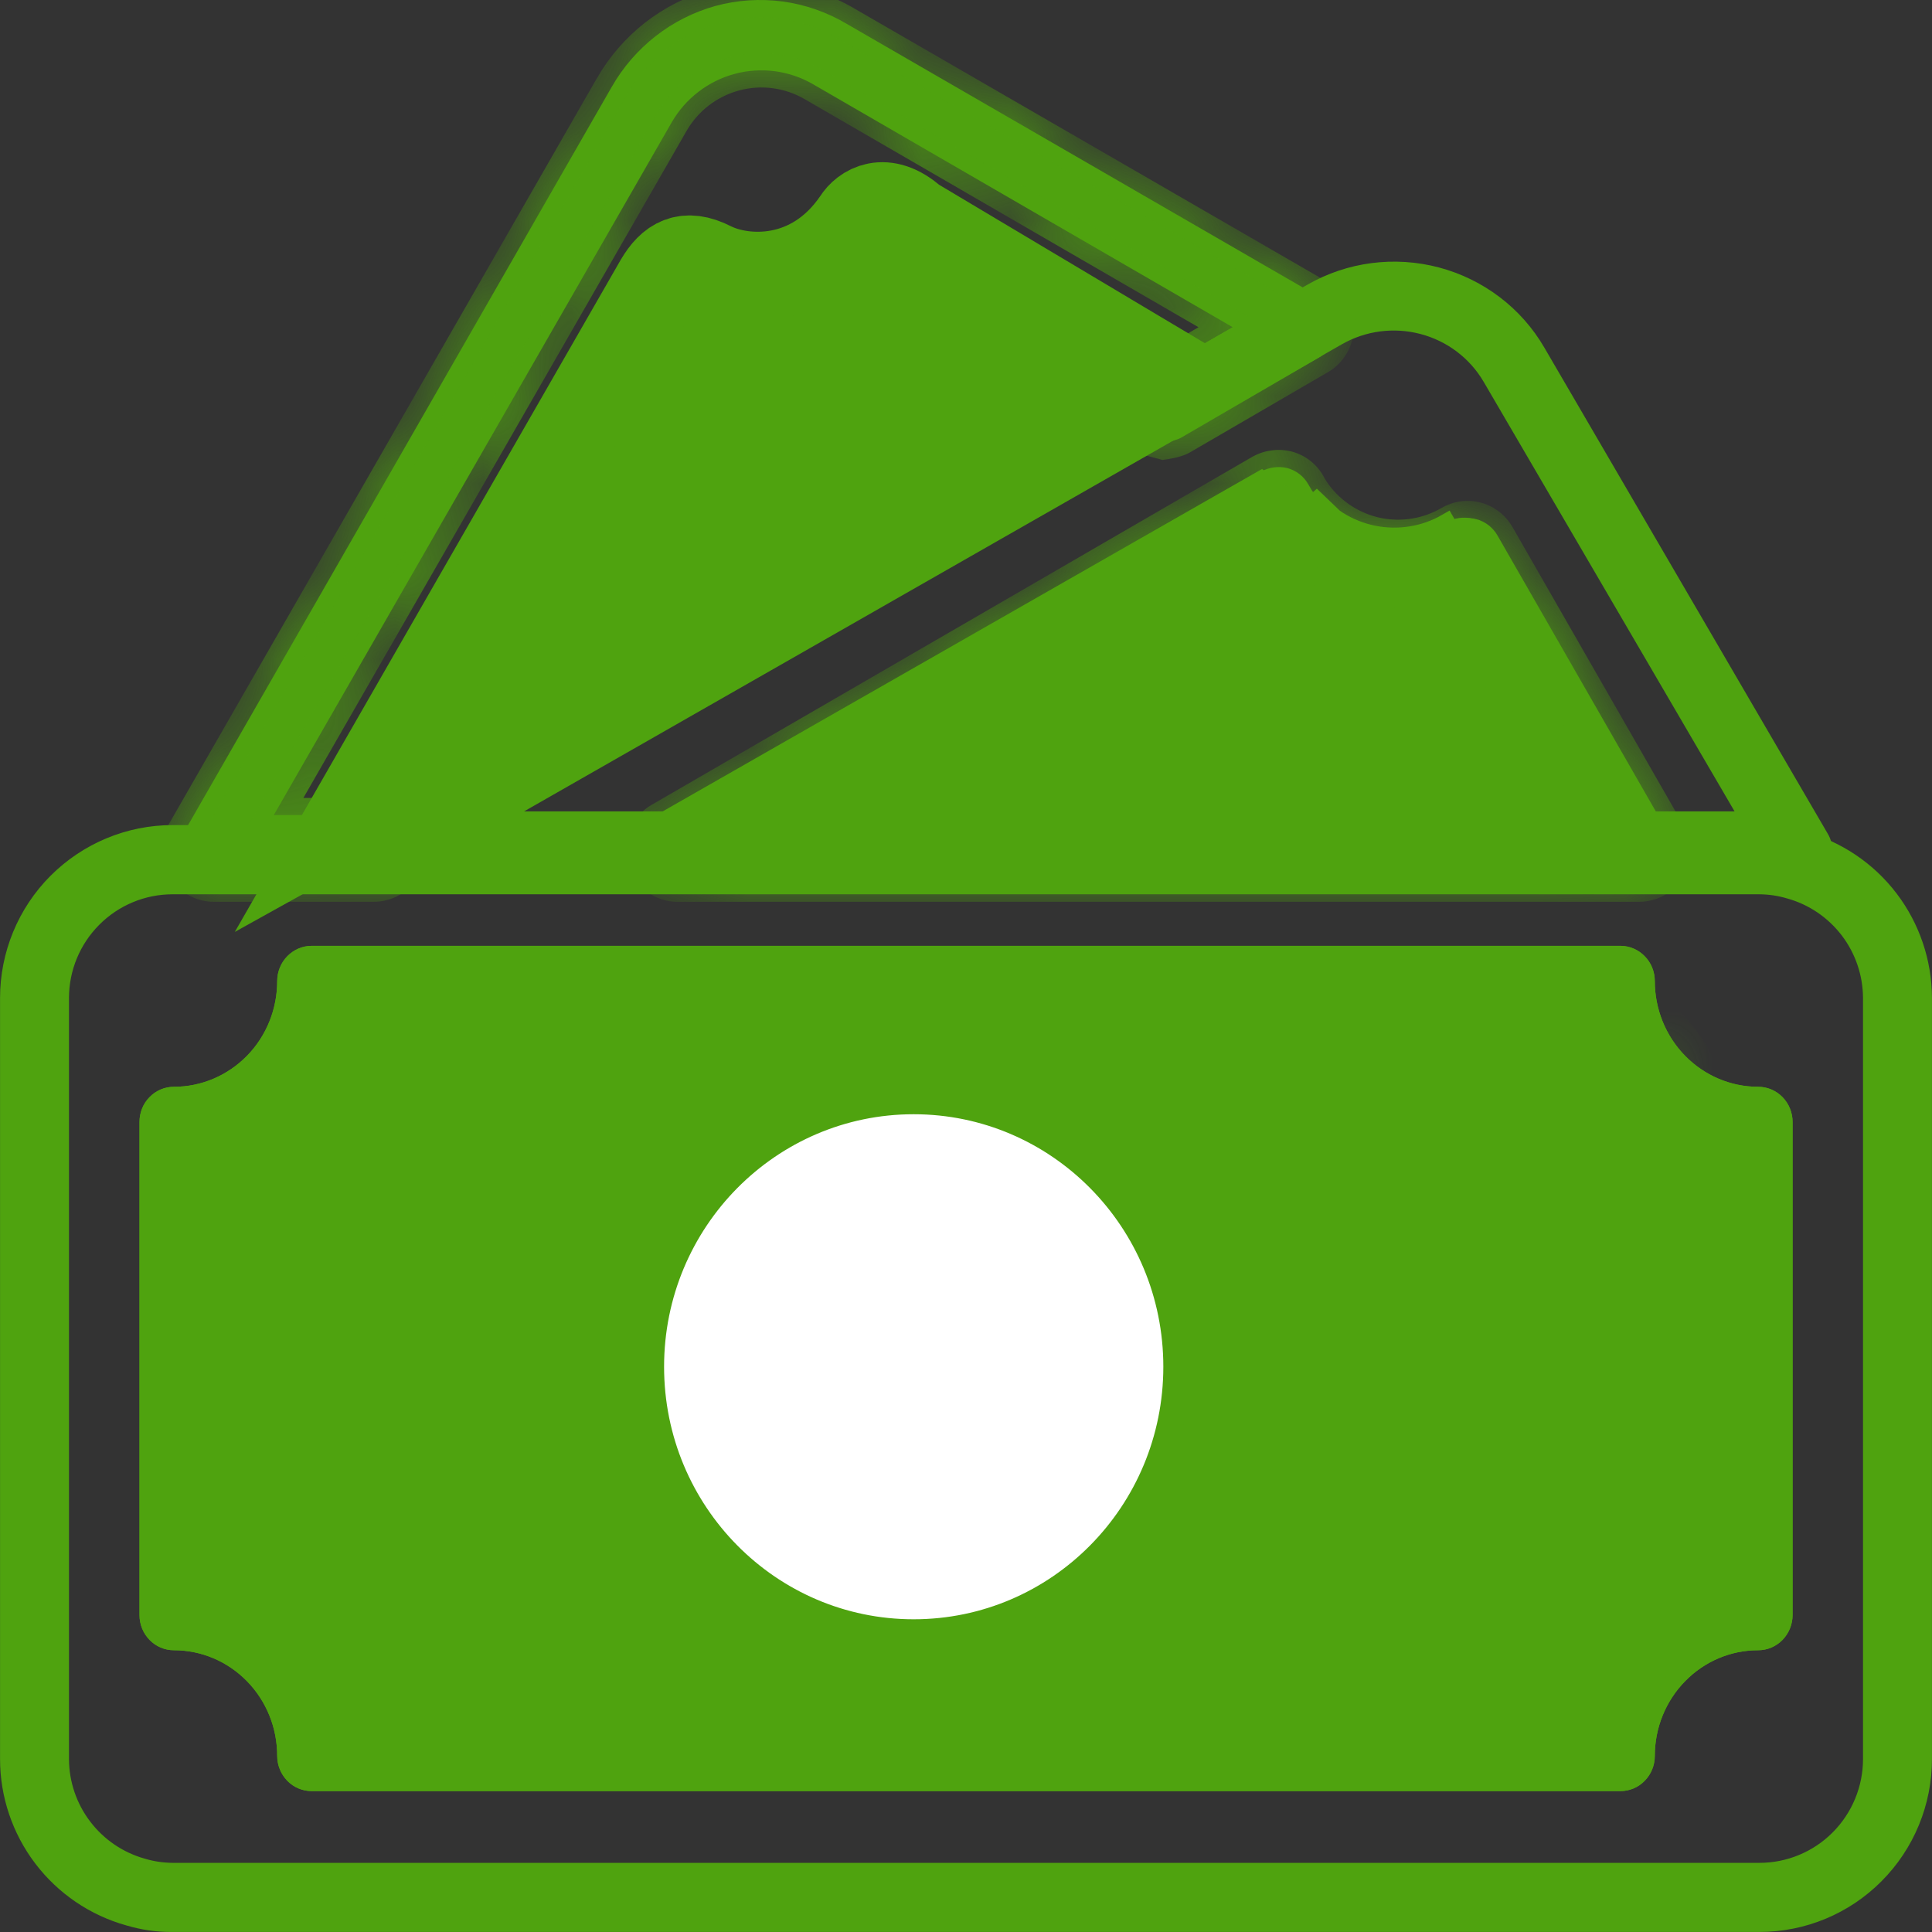 <svg width="22" height="22" viewBox="0 0 22 22" fill="none" xmlns="http://www.w3.org/2000/svg">
<rect x="0" y="0" width="22" height="22" fill="#333333" stroke="none"/>
<mask id="path-1-inside-1_29677_17797" fill="white">
<ellipse cx="17.812" cy="12.868" rx="0.881" ry="0.89"/>
</mask>
<path d="M17.693 12.868C17.693 12.817 17.737 12.758 17.812 12.758V14.758C18.861 14.758 19.693 13.902 19.693 12.868H17.693ZM17.812 12.758C17.888 12.758 17.932 12.817 17.932 12.868H15.932C15.932 13.902 16.764 14.758 17.812 14.758V12.758ZM17.932 12.868C17.932 12.919 17.888 12.978 17.812 12.978V10.978C16.764 10.978 15.932 11.834 15.932 12.868H17.932ZM17.812 12.978C17.737 12.978 17.693 12.919 17.693 12.868H19.693C19.693 11.834 18.861 10.978 17.812 10.978V12.978Z" fill="#4FA30F" mask="url(#path-1-inside-1_29677_17797)"/>
<mask id="path-3-inside-2_29677_17797" fill="white">
<path d="M18.668 10.074H7.729C7.64 10.077 7.552 10.05 7.481 9.996C7.409 9.943 7.358 9.867 7.335 9.78C7.312 9.696 7.318 9.606 7.351 9.525C7.385 9.444 7.444 9.376 7.52 9.333L14.36 5.37C14.451 5.32 14.558 5.306 14.659 5.33C14.709 5.344 14.757 5.367 14.798 5.399C14.839 5.431 14.873 5.471 14.899 5.517C14.921 5.558 14.946 5.598 14.974 5.636C15.148 5.869 15.4 6.031 15.684 6.089C15.968 6.147 16.263 6.099 16.514 5.953C16.559 5.926 16.608 5.909 16.66 5.903C16.711 5.896 16.764 5.899 16.814 5.913C16.864 5.926 16.911 5.95 16.952 5.982C16.993 6.014 17.028 6.054 17.053 6.099L18.999 9.491C19.033 9.551 19.051 9.62 19.051 9.689C19.051 9.759 19.033 9.827 18.999 9.887C18.963 9.944 18.915 9.991 18.857 10.023C18.799 10.056 18.734 10.073 18.668 10.074ZM4.256 10.074H2.436C2.367 10.074 2.299 10.056 2.239 10.021C2.178 9.986 2.128 9.936 2.094 9.876C2.059 9.815 2.041 9.747 2.041 9.677C2.041 9.608 2.059 9.54 2.094 9.479L6.965 0.991C7.223 0.539 7.647 0.207 8.146 0.068C8.396 -8.27231e-05 8.656 -0.017 8.913 0.017C9.169 0.052 9.416 0.138 9.639 0.27L15.021 3.381C15.082 3.415 15.132 3.465 15.168 3.526C15.203 3.587 15.221 3.655 15.221 3.726C15.221 3.796 15.203 3.864 15.168 3.925C15.132 3.986 15.082 4.036 15.021 4.07C15.021 4.07 13.506 4.951 13.446 4.986C13.386 5.02 13.249 5.039 13.249 5.039L13.053 4.986L11.907 5.156C11.652 5.448 11.827 5.415 11.453 5.517C11.08 5.618 10.8 6.025 10.433 5.903L4.598 9.876C4.563 9.936 4.514 9.986 4.453 10.021C4.393 10.056 4.325 10.074 4.256 10.074ZM3.118 9.281H4.027L7.54 3.159C7.565 3.113 7.6 3.074 7.641 3.042C7.682 3.01 7.729 2.986 7.779 2.973C7.829 2.959 7.882 2.955 7.933 2.962C7.985 2.969 8.034 2.986 8.079 3.012C8.214 3.091 8.363 3.142 8.517 3.163C8.671 3.184 8.828 3.173 8.978 3.133C9.129 3.092 9.27 3.022 9.393 2.927C9.517 2.831 9.62 2.712 9.698 2.576C9.75 2.486 9.835 2.419 9.935 2.392C10.036 2.364 10.143 2.378 10.233 2.43L13.249 4.185L14.037 3.726L9.26 0.96C8.99 0.803 8.668 0.76 8.367 0.841C8.065 0.922 7.807 1.12 7.65 1.391L3.118 9.281ZM11.044 18.792C9.524 18.792 8.288 17.369 8.288 15.621C8.288 13.874 9.524 12.451 11.044 12.451C12.564 12.451 13.801 13.874 13.801 15.621C13.801 17.369 12.564 18.792 11.044 18.792ZM11.044 13.244C9.957 13.244 9.075 14.31 9.075 15.621C9.075 16.933 9.957 17.999 11.044 17.999C12.131 17.999 13.013 16.933 13.013 15.621C13.013 14.31 12.131 13.244 11.044 13.244Z"/>
</mask>
<path d="M18.668 10.074H7.729C7.64 10.077 7.552 10.05 7.481 9.996C7.409 9.943 7.358 9.867 7.335 9.78C7.312 9.696 7.318 9.606 7.351 9.525C7.385 9.444 7.444 9.376 7.52 9.333L14.36 5.37C14.451 5.32 14.558 5.306 14.659 5.33C14.709 5.344 14.757 5.367 14.798 5.399C14.839 5.431 14.873 5.471 14.899 5.517C14.921 5.558 14.946 5.598 14.974 5.636C15.148 5.869 15.4 6.031 15.684 6.089C15.968 6.147 16.263 6.099 16.514 5.953C16.559 5.926 16.608 5.909 16.66 5.903C16.711 5.896 16.764 5.899 16.814 5.913C16.864 5.926 16.911 5.95 16.952 5.982C16.993 6.014 17.028 6.054 17.053 6.099L18.999 9.491C19.033 9.551 19.051 9.62 19.051 9.689C19.051 9.759 19.033 9.827 18.999 9.887C18.963 9.944 18.915 9.991 18.857 10.023C18.799 10.056 18.734 10.073 18.668 10.074ZM4.256 10.074H2.436C2.367 10.074 2.299 10.056 2.239 10.021C2.178 9.986 2.128 9.936 2.094 9.876C2.059 9.815 2.041 9.747 2.041 9.677C2.041 9.608 2.059 9.54 2.094 9.479L6.965 0.991C7.223 0.539 7.647 0.207 8.146 0.068C8.396 -8.27231e-05 8.656 -0.017 8.913 0.017C9.169 0.052 9.416 0.138 9.639 0.27L15.021 3.381C15.082 3.415 15.132 3.465 15.168 3.526C15.203 3.587 15.221 3.655 15.221 3.726C15.221 3.796 15.203 3.864 15.168 3.925C15.132 3.986 15.082 4.036 15.021 4.07C15.021 4.07 13.506 4.951 13.446 4.986C13.386 5.02 13.249 5.039 13.249 5.039L13.053 4.986L11.907 5.156C11.652 5.448 11.827 5.415 11.453 5.517C11.08 5.618 10.8 6.025 10.433 5.903L4.598 9.876C4.563 9.936 4.514 9.986 4.453 10.021C4.393 10.056 4.325 10.074 4.256 10.074ZM3.118 9.281H4.027L7.54 3.159C7.565 3.113 7.6 3.074 7.641 3.042C7.682 3.01 7.729 2.986 7.779 2.973C7.829 2.959 7.882 2.955 7.933 2.962C7.985 2.969 8.034 2.986 8.079 3.012C8.214 3.091 8.363 3.142 8.517 3.163C8.671 3.184 8.828 3.173 8.978 3.133C9.129 3.092 9.27 3.022 9.393 2.927C9.517 2.831 9.62 2.712 9.698 2.576C9.75 2.486 9.835 2.419 9.935 2.392C10.036 2.364 10.143 2.378 10.233 2.43L13.249 4.185L14.037 3.726L9.26 0.96C8.99 0.803 8.668 0.76 8.367 0.841C8.065 0.922 7.807 1.12 7.65 1.391L3.118 9.281ZM11.044 18.792C9.524 18.792 8.288 17.369 8.288 15.621C8.288 13.874 9.524 12.451 11.044 12.451C12.564 12.451 13.801 13.874 13.801 15.621C13.801 17.369 12.564 18.792 11.044 18.792ZM11.044 13.244C9.957 13.244 9.075 14.31 9.075 15.621C9.075 16.933 9.957 17.999 11.044 17.999C12.131 17.999 13.013 16.933 13.013 15.621C13.013 14.31 12.131 13.244 11.044 13.244Z" fill="#4FA30F"/>
<path d="M18.668 10.074V10.269L18.669 10.269L18.668 10.074ZM7.729 10.074V9.878L7.722 9.879L7.729 10.074ZM7.335 9.78L7.524 9.73L7.524 9.73L7.335 9.78ZM7.52 9.333L7.617 9.502L7.618 9.502L7.52 9.333ZM14.36 5.37L14.266 5.199L14.262 5.201L14.36 5.37ZM14.659 5.33L14.71 5.142L14.706 5.141L14.659 5.33ZM14.899 5.517L15.073 5.426L15.069 5.42L14.899 5.517ZM14.974 5.636L15.131 5.519L15.131 5.519L14.974 5.636ZM16.514 5.953L16.416 5.784L16.415 5.784L16.514 5.953ZM17.053 6.099L16.883 6.195L16.884 6.196L17.053 6.099ZM18.999 9.491L18.829 9.588L18.829 9.588L18.999 9.491ZM18.999 9.887L19.165 9.991L19.168 9.985L18.999 9.887ZM4.256 10.074L4.256 9.878H4.256V10.074ZM2.436 10.074V9.878L2.436 9.878L2.436 10.074ZM2.094 9.876L2.263 9.778L2.263 9.778L2.094 9.876ZM2.094 9.479L1.924 9.382L1.924 9.382L2.094 9.479ZM6.965 0.991L7.134 1.088L7.134 1.088L6.965 0.991ZM8.146 0.068L8.095 -0.12L8.094 -0.12L8.146 0.068ZM9.639 0.27L9.539 0.438L9.541 0.439L9.639 0.27ZM15.021 3.381L14.924 3.55L14.925 3.55L15.021 3.381ZM15.021 4.07L14.925 3.901L14.923 3.901L15.021 4.07ZM13.446 4.986L13.348 4.817L13.446 4.986ZM13.249 5.039L13.199 5.227L13.236 5.238L13.275 5.232L13.249 5.039ZM13.053 4.986L13.103 4.797L13.064 4.786L13.024 4.792L13.053 4.986ZM11.907 5.156L11.878 4.963L11.807 4.974L11.76 5.028L11.907 5.156ZM10.433 5.903L10.495 5.717L10.403 5.687L10.323 5.741L10.433 5.903ZM4.598 9.876L4.488 9.714L4.451 9.739L4.429 9.778L4.598 9.876ZM3.118 9.281L2.948 9.184L2.78 9.476H3.118V9.281ZM4.027 9.281V9.476H4.14L4.197 9.378L4.027 9.281ZM7.54 3.159L7.709 3.256L7.71 3.255L7.54 3.159ZM8.079 3.012L8.178 2.844L8.178 2.843L8.079 3.012ZM9.698 2.576L9.528 2.479L9.528 2.48L9.698 2.576ZM10.233 2.43L10.331 2.261L10.33 2.26L10.233 2.43ZM13.249 4.185L13.151 4.354L13.25 4.411L13.348 4.354L13.249 4.185ZM14.037 3.726L14.135 3.894L14.426 3.725L14.135 3.556L14.037 3.726ZM9.26 0.96L9.163 1.129L9.163 1.129L9.26 0.96ZM7.65 1.391L7.481 1.294L7.481 1.294L7.65 1.391ZM18.668 9.878H7.729V10.269H18.668V9.878ZM7.722 9.879C7.677 9.88 7.634 9.866 7.598 9.84L7.364 10.153C7.471 10.232 7.602 10.274 7.735 10.269L7.722 9.879ZM7.598 9.84C7.562 9.813 7.535 9.774 7.524 9.73L7.146 9.831C7.181 9.96 7.257 10.073 7.364 10.153L7.598 9.84ZM7.524 9.73C7.512 9.687 7.515 9.641 7.532 9.599L7.171 9.45C7.121 9.571 7.112 9.705 7.146 9.831L7.524 9.73ZM7.532 9.599C7.549 9.558 7.579 9.524 7.617 9.502L7.423 9.163C7.309 9.228 7.221 9.329 7.171 9.45L7.532 9.599ZM7.618 9.502L14.458 5.539L14.262 5.201L7.422 9.164L7.618 9.502ZM14.454 5.541C14.503 5.514 14.559 5.507 14.613 5.52L14.706 5.141C14.557 5.104 14.4 5.125 14.266 5.199L14.454 5.541ZM14.608 5.519C14.634 5.526 14.657 5.538 14.678 5.554L14.918 5.245C14.856 5.197 14.785 5.162 14.71 5.142L14.608 5.519ZM14.678 5.554C14.699 5.57 14.716 5.59 14.729 5.613L15.069 5.42C15.031 5.352 14.979 5.293 14.918 5.245L14.678 5.554ZM14.726 5.607C14.753 5.658 14.783 5.707 14.818 5.753L15.131 5.519C15.109 5.489 15.089 5.459 15.072 5.426L14.726 5.607ZM14.817 5.752C15.019 6.024 15.313 6.212 15.645 6.28L15.723 5.898C15.487 5.849 15.276 5.714 15.131 5.519L14.817 5.752ZM15.645 6.28C15.976 6.349 16.32 6.292 16.612 6.121L16.415 5.784C16.206 5.906 15.96 5.946 15.723 5.898L15.645 6.28ZM16.612 6.121C16.635 6.108 16.66 6.1 16.686 6.096L16.634 5.709C16.557 5.719 16.483 5.745 16.416 5.784L16.612 6.121ZM16.686 6.096C16.711 6.093 16.738 6.095 16.763 6.101L16.865 5.724C16.79 5.704 16.712 5.699 16.634 5.709L16.686 6.096ZM16.763 6.101C16.788 6.108 16.811 6.12 16.832 6.136L17.072 5.828C17.011 5.78 16.94 5.745 16.865 5.724L16.763 6.101ZM16.832 6.136C16.853 6.152 16.87 6.172 16.883 6.195L17.223 6.003C17.185 5.935 17.134 5.876 17.072 5.828L16.832 6.136ZM16.884 6.196L18.829 9.588L19.168 9.394L17.223 6.002L16.884 6.196ZM18.829 9.588C18.847 9.619 18.856 9.654 18.856 9.689H19.247C19.247 9.586 19.22 9.484 19.168 9.394L18.829 9.588ZM18.856 9.689C18.856 9.725 18.847 9.76 18.829 9.79L19.168 9.985C19.22 9.895 19.247 9.793 19.247 9.689H18.856ZM18.833 9.784C18.815 9.813 18.79 9.837 18.761 9.853L18.953 10.194C19.039 10.145 19.112 10.075 19.165 9.991L18.833 9.784ZM18.761 9.853C18.732 9.869 18.699 9.878 18.666 9.878L18.669 10.269C18.769 10.268 18.866 10.242 18.953 10.194L18.761 9.853ZM4.256 9.878H2.436V10.269H4.256V9.878ZM2.436 9.878C2.401 9.879 2.367 9.869 2.336 9.852L2.141 10.19C2.231 10.242 2.333 10.269 2.437 10.269L2.436 9.878ZM2.336 9.852C2.306 9.834 2.281 9.809 2.263 9.778L1.924 9.973C1.976 10.063 2.051 10.138 2.141 10.19L2.336 9.852ZM2.263 9.778C2.246 9.748 2.236 9.713 2.236 9.677H1.846C1.846 9.781 1.873 9.883 1.924 9.973L2.263 9.778ZM2.236 9.677C2.236 9.642 2.246 9.607 2.263 9.577L1.924 9.382C1.873 9.472 1.846 9.574 1.846 9.677H2.236ZM2.263 9.577L7.134 1.088L6.795 0.894L1.924 9.382L2.263 9.577ZM7.134 1.088C7.367 0.68 7.749 0.382 8.199 0.256L8.094 -0.12C7.545 0.033 7.078 0.398 6.795 0.895L7.134 1.088ZM8.197 0.256C8.422 0.195 8.656 0.18 8.886 0.211L8.939 -0.176C8.657 -0.214 8.37 -0.195 8.095 -0.12L8.197 0.256ZM8.886 0.211C9.117 0.242 9.339 0.319 9.539 0.438L9.738 0.102C9.493 -0.043 9.221 -0.138 8.939 -0.176L8.886 0.211ZM9.541 0.439L14.924 3.55L15.119 3.212L9.736 0.101L9.541 0.439ZM14.925 3.55C14.955 3.568 14.981 3.593 14.998 3.624L15.336 3.428C15.284 3.338 15.209 3.263 15.118 3.211L14.925 3.55ZM14.998 3.624C15.016 3.655 15.026 3.69 15.026 3.726H15.416C15.416 3.621 15.389 3.518 15.336 3.428L14.998 3.624ZM15.026 3.726C15.026 3.761 15.016 3.796 14.998 3.827L15.336 4.023C15.389 3.933 15.416 3.83 15.416 3.726H15.026ZM14.998 3.827C14.981 3.858 14.955 3.883 14.925 3.901L15.118 4.24C15.209 4.188 15.284 4.113 15.336 4.023L14.998 3.827ZM15.021 4.07C14.923 3.901 14.923 3.901 14.923 3.901C14.923 3.901 14.923 3.901 14.923 3.901C14.923 3.901 14.923 3.901 14.923 3.902C14.923 3.902 14.923 3.902 14.922 3.902C14.921 3.902 14.92 3.903 14.919 3.904C14.916 3.906 14.912 3.908 14.906 3.911C14.895 3.918 14.879 3.927 14.858 3.939C14.816 3.963 14.757 3.998 14.686 4.04C14.543 4.123 14.351 4.234 14.158 4.346C13.772 4.571 13.378 4.799 13.348 4.817L13.544 5.155C13.574 5.137 13.968 4.908 14.354 4.684C14.548 4.572 14.739 4.46 14.882 4.377C14.953 4.336 15.013 4.301 15.054 4.277C15.075 4.265 15.091 4.255 15.102 4.249C15.108 4.246 15.112 4.243 15.115 4.242C15.117 4.241 15.118 4.24 15.118 4.24C15.119 4.24 15.119 4.239 15.119 4.239C15.119 4.239 15.12 4.239 15.12 4.239C15.12 4.239 15.12 4.239 15.12 4.239C15.12 4.239 15.12 4.239 15.021 4.07ZM13.348 4.817C13.352 4.815 13.348 4.817 13.332 4.822C13.319 4.826 13.302 4.831 13.285 4.834C13.268 4.838 13.252 4.841 13.24 4.843C13.235 4.844 13.23 4.844 13.227 4.845C13.226 4.845 13.225 4.845 13.224 4.845C13.224 4.845 13.223 4.845 13.223 4.845C13.223 4.845 13.223 4.845 13.223 4.845C13.223 4.845 13.223 4.845 13.223 4.845C13.223 4.845 13.223 4.845 13.223 4.845C13.223 4.845 13.223 4.845 13.223 4.845C13.224 4.845 13.224 4.845 13.249 5.039C13.275 5.232 13.275 5.232 13.275 5.232C13.275 5.232 13.275 5.232 13.275 5.232C13.275 5.232 13.275 5.232 13.275 5.232C13.275 5.232 13.276 5.232 13.276 5.232C13.276 5.232 13.276 5.232 13.276 5.232C13.277 5.232 13.277 5.232 13.278 5.232C13.28 5.232 13.281 5.231 13.284 5.231C13.289 5.23 13.295 5.229 13.303 5.228C13.319 5.225 13.342 5.221 13.366 5.216C13.407 5.207 13.485 5.189 13.544 5.155L13.348 4.817ZM13.3 4.85L13.103 4.797L13.002 5.174L13.199 5.227L13.3 4.85ZM13.024 4.792L11.878 4.963L11.936 5.349L13.081 5.179L13.024 4.792ZM11.76 5.028C11.69 5.108 11.647 5.169 11.616 5.216C11.603 5.237 11.589 5.26 11.584 5.269C11.576 5.281 11.574 5.283 11.576 5.281C11.585 5.27 11.595 5.269 11.574 5.277C11.546 5.288 11.498 5.302 11.402 5.328L11.505 5.705C11.595 5.68 11.665 5.661 11.717 5.64C11.776 5.617 11.828 5.587 11.873 5.534C11.892 5.513 11.906 5.491 11.915 5.475C11.927 5.456 11.933 5.446 11.945 5.427C11.966 5.395 11.997 5.35 12.054 5.285L11.76 5.028ZM11.402 5.328C11.284 5.36 11.179 5.415 11.088 5.469C11.042 5.497 10.998 5.525 10.957 5.552C10.915 5.579 10.877 5.604 10.839 5.627C10.683 5.722 10.589 5.749 10.495 5.717L10.371 6.088C10.643 6.179 10.873 6.064 11.042 5.96C11.086 5.934 11.129 5.906 11.169 5.88C11.211 5.853 11.249 5.828 11.288 5.805C11.366 5.758 11.436 5.724 11.505 5.705L11.402 5.328ZM10.323 5.741L4.488 9.714L4.708 10.037L10.543 6.064L10.323 5.741ZM4.429 9.778C4.411 9.809 4.386 9.834 4.356 9.852L4.551 10.19C4.641 10.138 4.716 10.063 4.768 9.973L4.429 9.778ZM4.356 9.852C4.325 9.869 4.291 9.879 4.256 9.878L4.255 10.269C4.359 10.269 4.461 10.242 4.551 10.19L4.356 9.852ZM3.118 9.476H4.027V9.086H3.118V9.476ZM4.197 9.378L7.709 3.256L7.37 3.062L3.858 9.184L4.197 9.378ZM7.71 3.255C7.723 3.232 7.74 3.212 7.761 3.196L7.521 2.887C7.46 2.935 7.408 2.995 7.37 3.063L7.71 3.255ZM7.761 3.196C7.782 3.18 7.805 3.168 7.83 3.161L7.728 2.784C7.653 2.804 7.582 2.84 7.521 2.887L7.761 3.196ZM7.83 3.161C7.855 3.154 7.882 3.152 7.907 3.156L7.959 2.769C7.881 2.758 7.803 2.764 7.728 2.784L7.83 3.161ZM7.907 3.156C7.933 3.159 7.958 3.168 7.981 3.181L8.178 2.843C8.11 2.804 8.036 2.779 7.959 2.769L7.907 3.156ZM7.981 3.181C8.137 3.273 8.311 3.332 8.491 3.357L8.543 2.969C8.414 2.952 8.29 2.909 8.178 2.844L7.981 3.181ZM8.491 3.357C8.671 3.381 8.854 3.369 9.029 3.322L8.928 2.944C8.802 2.978 8.671 2.987 8.543 2.969L8.491 3.357ZM9.029 3.322C9.205 3.274 9.369 3.193 9.513 3.081L9.274 2.772C9.171 2.852 9.053 2.911 8.928 2.944L9.029 3.322ZM9.513 3.081C9.657 2.97 9.777 2.831 9.867 2.673L9.528 2.48C9.463 2.593 9.377 2.693 9.274 2.772L9.513 3.081ZM9.867 2.673C9.893 2.627 9.937 2.594 9.987 2.58L9.884 2.204C9.733 2.245 9.606 2.344 9.528 2.479L9.867 2.673ZM9.987 2.58C10.037 2.567 10.091 2.573 10.136 2.599L10.33 2.26C10.195 2.183 10.034 2.162 9.884 2.204L9.987 2.58ZM10.135 2.599L13.151 4.354L13.348 4.016L10.331 2.261L10.135 2.599ZM13.348 4.354L14.135 3.894L13.938 3.557L13.151 4.016L13.348 4.354ZM14.135 3.556L9.358 0.791L9.163 1.129L13.939 3.895L14.135 3.556ZM9.358 0.791C9.043 0.608 8.668 0.558 8.316 0.652L8.417 1.03C8.669 0.962 8.937 0.998 9.163 1.129L9.358 0.791ZM8.316 0.652C7.964 0.747 7.664 0.977 7.481 1.294L7.819 1.489C7.95 1.262 8.166 1.097 8.417 1.03L8.316 0.652ZM7.481 1.294L2.948 9.184L3.287 9.378L7.819 1.489L7.481 1.294ZM11.044 18.596C9.657 18.596 8.483 17.288 8.483 15.621H8.093C8.093 17.45 9.392 18.987 11.044 18.987V18.596ZM8.483 15.621C8.483 13.955 9.657 12.647 11.044 12.647V12.256C9.392 12.256 8.093 13.793 8.093 15.621H8.483ZM11.044 12.647C12.432 12.647 13.605 13.955 13.605 15.621H13.996C13.996 13.793 12.697 12.256 11.044 12.256V12.647ZM13.605 15.621C13.605 17.288 12.432 18.596 11.044 18.596V18.987C12.697 18.987 13.996 17.45 13.996 15.621H13.605ZM11.044 13.049C9.817 13.049 8.88 14.238 8.88 15.621H9.271C9.271 14.382 10.098 13.439 11.044 13.439V13.049ZM8.88 15.621C8.88 17.005 9.817 18.194 11.044 18.194V17.804C10.098 17.804 9.271 16.861 9.271 15.621H8.88ZM11.044 18.194C12.272 18.194 13.209 17.005 13.209 15.621H12.818C12.818 16.861 11.99 17.804 11.044 17.804V18.194ZM13.209 15.621C13.209 14.238 12.272 13.049 11.044 13.049V13.439C11.99 13.439 12.818 14.382 12.818 15.621H13.209Z" fill="#4FA30F" mask="url(#path-3-inside-2_29677_17797)"/>
<path d="M18.788 9.337L18.759 9.289L16.928 6.141L16.928 6.141C16.908 6.107 16.883 6.077 16.852 6.054L16.911 5.976L16.852 6.054C16.82 6.03 16.785 6.013 16.747 6.003C16.709 5.992 16.669 5.99 16.631 5.995C16.592 6 16.554 6.013 16.52 6.032C16.52 6.032 16.52 6.032 16.52 6.032L16.471 5.947C16.22 6.092 15.924 6.139 15.64 6.082C15.355 6.024 15.102 5.865 14.928 5.635L18.788 9.337ZM18.788 9.337H18.844H19.752H19.922L19.836 9.19L16.978 4.297L16.978 4.297C16.807 4.006 16.528 3.795 16.2 3.709C15.873 3.623 15.525 3.668 15.231 3.836L15.231 3.836L13.332 4.921L13.332 4.921L5.919 9.155L5.6 9.337H5.968H7.547H7.573L7.595 9.324L14.36 5.459L18.788 9.337ZM20.471 9.981L20.463 9.981L20.455 9.983C20.431 9.986 20.406 9.987 20.382 9.984C20.277 9.949 20.167 9.929 20.057 9.923L20.057 9.923H20.052L18.615 9.923L18.614 9.923C18.562 9.923 18.51 9.91 18.465 9.884C18.419 9.858 18.382 9.821 18.356 9.776C18.356 9.776 18.356 9.776 18.356 9.776L16.584 6.738L16.544 6.669L16.468 6.694C16.119 6.81 15.743 6.821 15.387 6.726C15.031 6.632 14.712 6.436 14.468 6.163L14.415 6.104L14.347 6.144L7.799 9.884C7.753 9.909 7.702 9.922 7.649 9.923H4.492V9.923L4.488 9.923C4.421 9.925 4.355 9.905 4.301 9.865L4.244 9.944L4.301 9.865C4.247 9.826 4.208 9.77 4.191 9.706L4.191 9.706C4.174 9.643 4.178 9.577 4.203 9.517C4.229 9.458 4.273 9.408 4.33 9.375L4.331 9.375L14.937 3.326L14.937 3.326C15.368 3.079 15.88 3.013 16.361 3.14C16.842 3.268 17.252 3.579 17.5 4.005L20.729 9.543L20.729 9.543C20.759 9.593 20.772 9.652 20.768 9.71C20.764 9.768 20.742 9.824 20.706 9.87C20.678 9.905 20.642 9.933 20.601 9.952C20.561 9.972 20.516 9.982 20.471 9.981Z" fill="#4FA30F" stroke="#4FA30F" stroke-width="0.195"/>
<path d="M3.806 19.613L3.822 19.691H3.902H18.099H18.179L18.195 19.613C18.268 19.246 18.445 18.909 18.703 18.645C18.962 18.38 19.291 18.2 19.648 18.125L19.726 18.109V18.03V13.137V13.057L19.648 13.041C19.291 12.967 18.962 12.786 18.703 12.522C18.445 12.257 18.268 11.921 18.195 11.554L18.179 11.475H18.099H3.902H3.822L3.806 11.554C3.733 11.921 3.556 12.257 3.297 12.522C3.039 12.786 2.71 12.967 2.352 13.041L2.275 13.057V13.137V18.03V18.109L2.352 18.125C2.71 18.2 3.039 18.38 3.297 18.645C3.556 18.909 3.733 19.246 3.806 19.613ZM18.452 20.298H3.549C3.471 20.298 3.397 20.267 3.341 20.21C3.286 20.153 3.254 20.076 3.254 19.995C3.254 19.65 3.121 19.32 2.882 19.076C2.643 18.831 2.319 18.694 1.98 18.694C1.903 18.694 1.828 18.663 1.773 18.606C1.717 18.549 1.686 18.472 1.686 18.39V12.776C1.686 12.695 1.717 12.617 1.773 12.561C1.828 12.504 1.903 12.473 1.98 12.473C2.319 12.473 2.643 12.335 2.882 12.091C3.121 11.847 3.254 11.516 3.254 11.172C3.254 11.091 3.286 11.013 3.341 10.957C3.397 10.9 3.471 10.868 3.549 10.868H18.452C18.529 10.868 18.604 10.9 18.659 10.957C18.715 11.013 18.746 11.091 18.746 11.172C18.746 11.516 18.88 11.847 19.119 12.091C19.358 12.335 19.682 12.473 20.02 12.473C20.098 12.473 20.172 12.504 20.228 12.561C20.283 12.617 20.315 12.695 20.315 12.776V18.39C20.315 18.472 20.283 18.549 20.228 18.606C20.172 18.663 20.098 18.694 20.02 18.694C19.682 18.694 19.358 18.831 19.119 19.076C18.88 19.32 18.746 19.65 18.746 19.995C18.746 20.076 18.715 20.153 18.659 20.21C18.604 20.267 18.529 20.298 18.452 20.298Z" fill="#4FA30F" stroke="#4FA30F" stroke-width="0.195"/>
<path d="M1.964 21.902L1.964 21.902C1.795 21.904 1.627 21.88 1.466 21.831L1.466 21.831L1.464 21.831C1.072 21.721 0.726 21.486 0.479 21.161C0.232 20.836 0.098 20.439 0.098 20.03L0.098 11.365C0.098 10.869 0.294 10.393 0.644 10.042C0.995 9.691 1.469 9.493 1.964 9.493L20.036 9.493L20.036 9.493C20.203 9.492 20.37 9.516 20.53 9.564L20.53 9.564L20.532 9.565C20.925 9.674 21.272 9.908 21.52 10.234C21.767 10.559 21.901 10.956 21.902 11.365V20.03C21.902 20.527 21.706 21.003 21.355 21.354C21.006 21.705 20.531 21.902 20.036 21.902L1.964 21.902ZM0.688 20.03L0.688 20.031C0.689 20.31 0.781 20.581 0.95 20.802C1.119 21.024 1.355 21.184 1.623 21.259C1.733 21.292 1.848 21.309 1.964 21.31H1.964H20.036C20.374 21.31 20.699 21.175 20.938 20.935C21.177 20.695 21.312 20.37 21.312 20.03V11.365V11.365C21.311 11.086 21.219 10.815 21.05 10.593C20.881 10.372 20.645 10.211 20.377 10.137C20.267 10.104 20.152 10.087 20.037 10.086H20.036H1.964C1.626 10.086 1.301 10.221 1.062 10.461C0.822 10.701 0.688 11.026 0.688 11.365L0.688 20.03Z" fill="#4FA30F" stroke="#4FA30F" stroke-width="0.195"/>
<path d="M18.452 20.298H3.549C3.471 20.298 3.397 20.267 3.341 20.21C3.286 20.153 3.254 20.076 3.254 19.995C3.254 19.65 3.121 19.32 2.882 19.076C2.643 18.831 2.319 18.694 1.98 18.694C1.903 18.694 1.828 18.663 1.773 18.606C1.717 18.549 1.686 18.472 1.686 18.39V12.776C1.686 12.695 1.717 12.617 1.773 12.561C1.828 12.504 1.903 12.473 1.98 12.473C2.319 12.473 2.643 12.335 2.882 12.091C3.121 11.847 3.254 11.516 3.254 11.172C3.254 11.091 3.286 11.013 3.341 10.957C3.397 10.9 3.471 10.868 3.549 10.868H18.452C18.529 10.868 18.604 10.9 18.659 10.957C18.715 11.013 18.746 11.091 18.746 11.172C18.746 11.516 18.88 11.847 19.119 12.091C19.358 12.335 19.682 12.473 20.02 12.473C20.098 12.473 20.172 12.504 20.228 12.561C20.283 12.617 20.315 12.695 20.315 12.776V18.39C20.315 18.472 20.283 18.549 20.228 18.606C20.172 18.663 20.098 18.694 20.02 18.694C19.682 18.694 19.358 18.831 19.119 19.076C18.88 19.32 18.746 19.65 18.746 19.995C18.746 20.076 18.715 20.153 18.659 20.21C18.604 20.267 18.529 20.298 18.452 20.298Z" fill="#4FA30F" stroke="#4FA30F" stroke-width="0.195"/>
<path d="M13.397 15.563C13.397 17.236 12.056 18.589 10.404 18.589C8.753 18.589 7.412 17.236 7.412 15.563C7.412 13.891 8.753 12.538 10.404 12.538C12.056 12.538 13.397 13.891 13.397 15.563Z" fill="white" stroke="#4FA30F" stroke-width="0.3"/>
<path d="M7.501 3.209L4.003 9.301L13.208 4.185L10.4 2.511C10.069 2.214 9.833 2.387 9.756 2.511C9.25 3.255 8.467 3.209 8.099 3.023C7.805 2.874 7.639 2.976 7.501 3.209Z" fill="#4FA30F" stroke="#4FA30F"/>
</svg>
